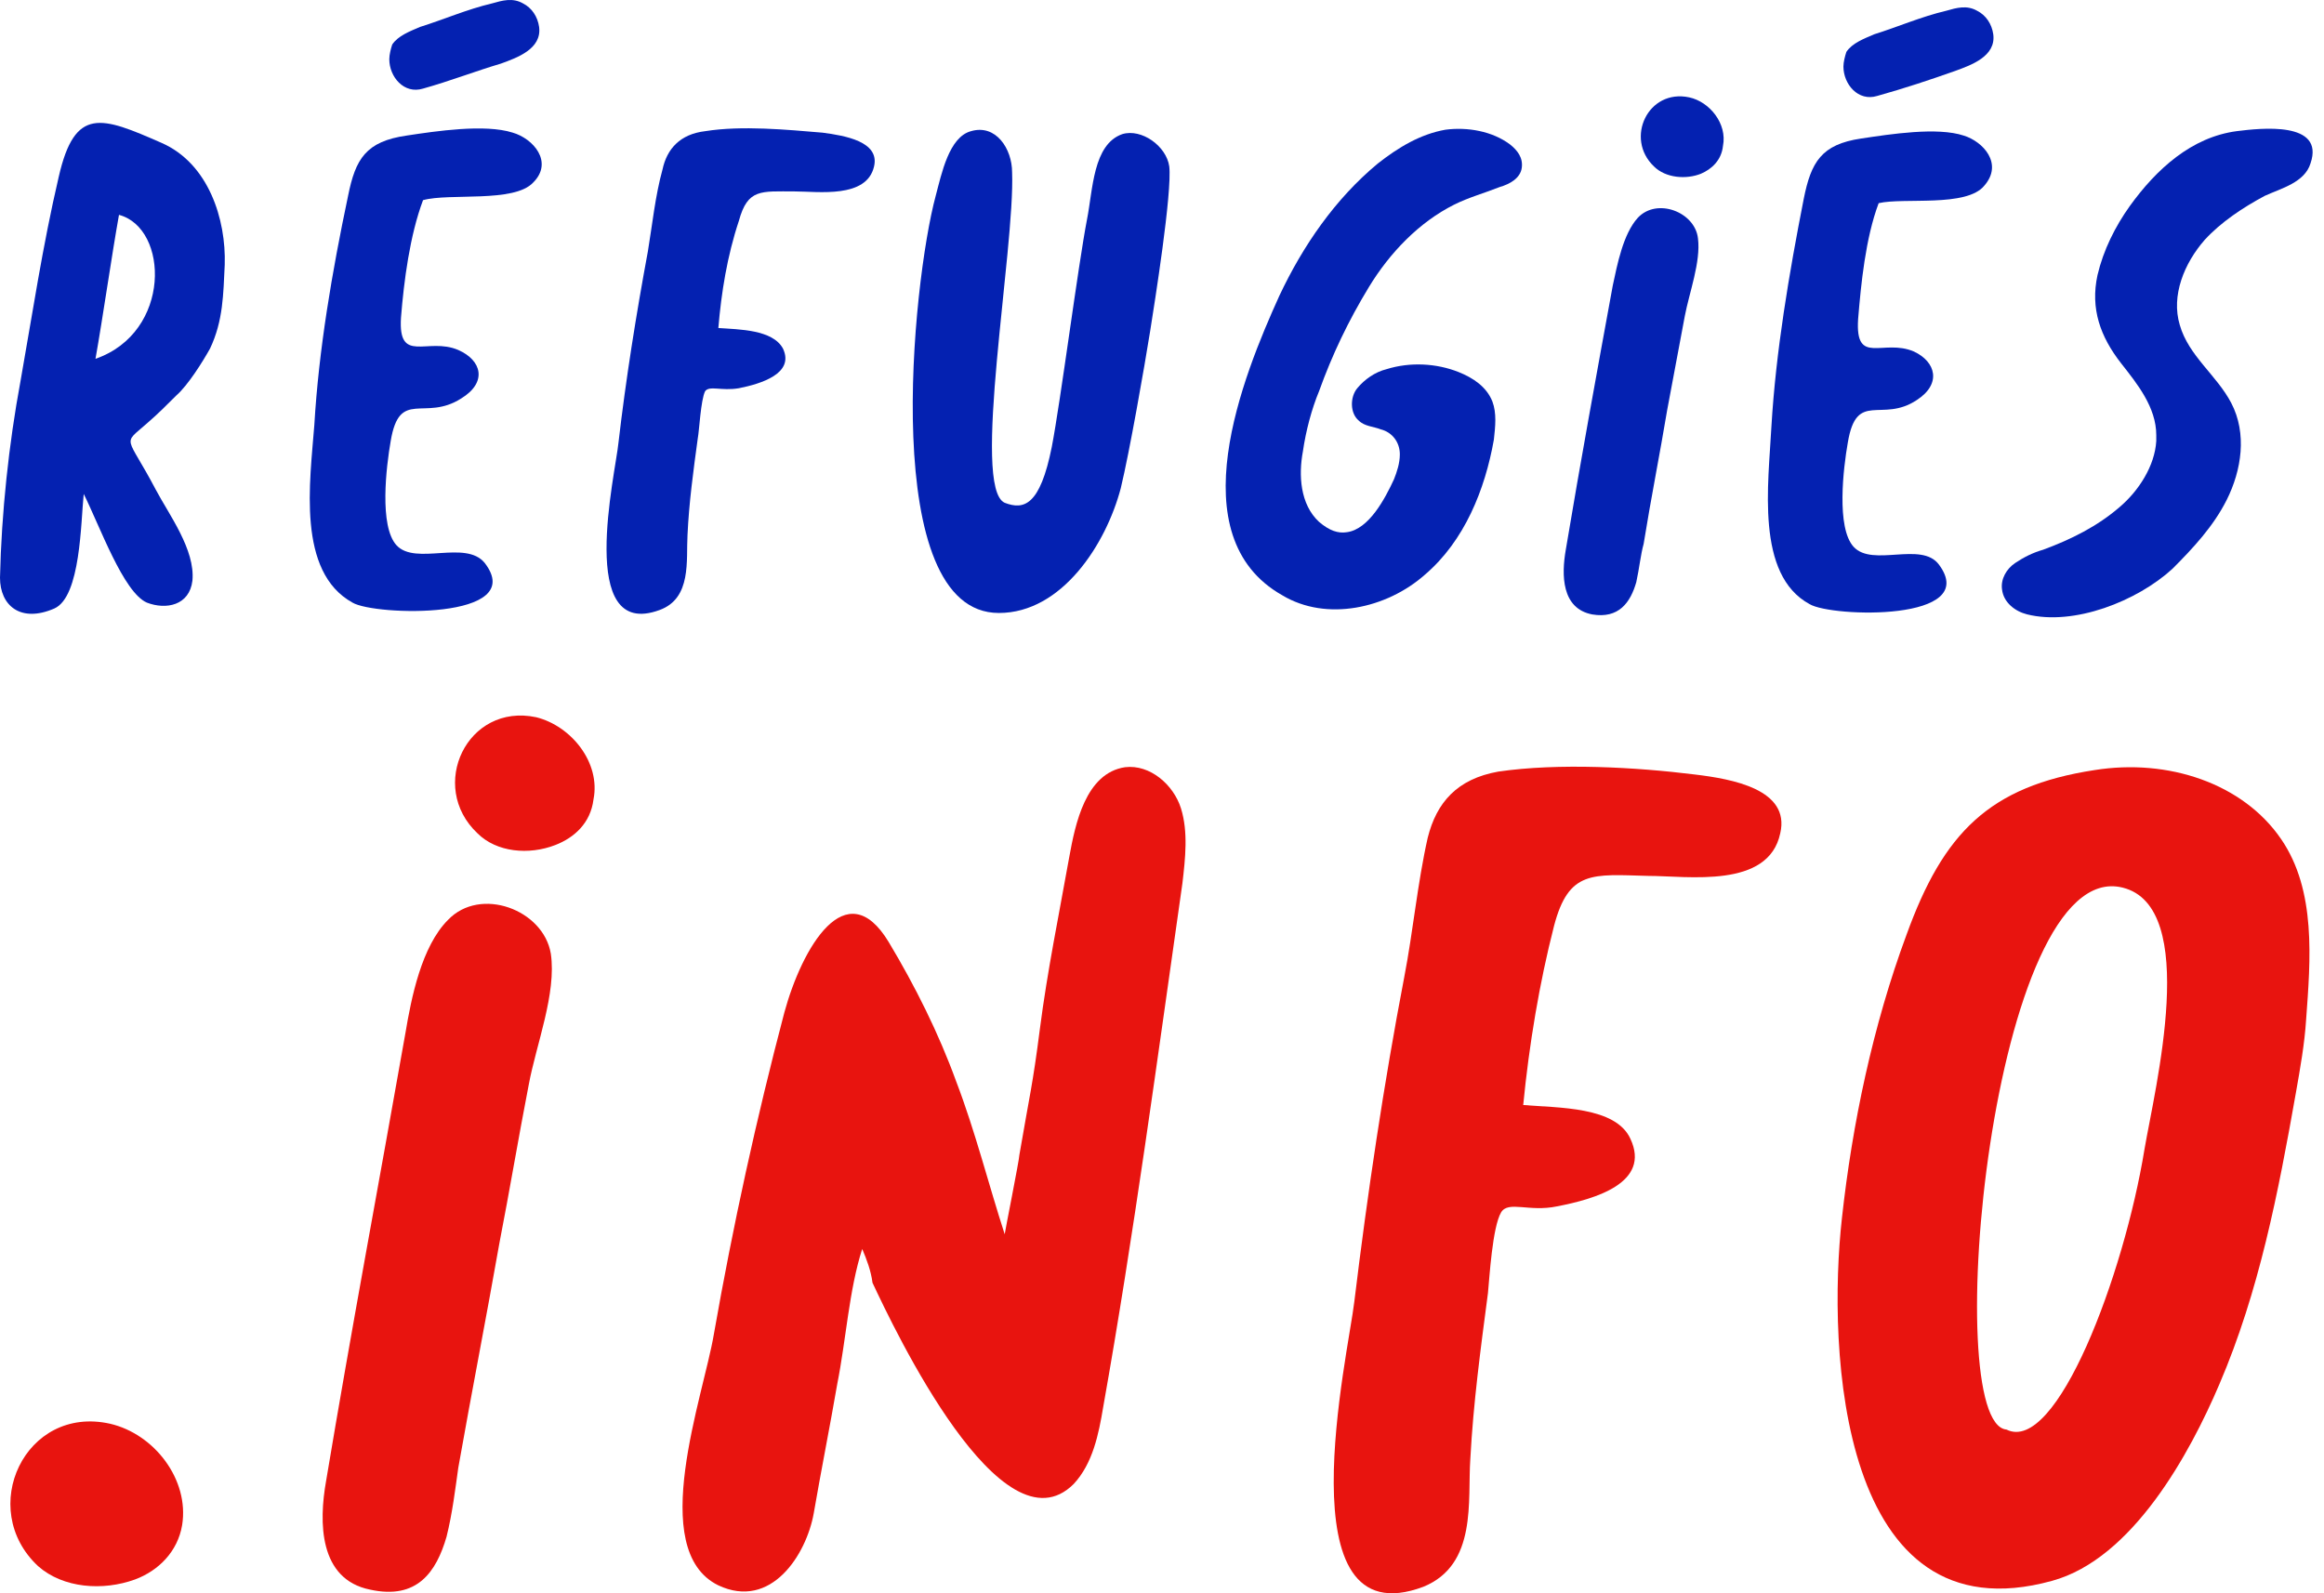 <svg width="70" height="48" viewBox="0 0 70 48" fill="none" xmlns="http://www.w3.org/2000/svg">
<path d="M12.743 2.669C12.168 2.846 11.726 2.315 11.726 1.784C11.726 1.651 11.77 1.474 11.814 1.341C11.991 1.076 12.345 0.943 12.655 0.81C13.363 0.589 14.07 0.279 14.822 0.102C15.132 0.014 15.442 -0.075 15.752 0.102C16.017 0.235 16.194 0.5 16.238 0.81C16.327 1.474 15.575 1.739 15.088 1.916C14.336 2.138 13.54 2.447 12.743 2.669Z" fill="#0421B1"/>
<path d="M56.543 2.89C55.968 3.067 55.525 2.536 55.525 2.005C55.525 1.873 55.57 1.696 55.614 1.563C55.791 1.297 56.145 1.165 56.455 1.032C57.162 0.811 57.87 0.501 58.622 0.324C58.932 0.235 59.242 0.147 59.551 0.324C59.817 0.457 59.994 0.722 60.038 1.032C60.127 1.696 59.374 1.961 58.888 2.138C58.136 2.404 57.339 2.669 56.543 2.89Z" fill="#0421B1"/>
<path d="M2.522 14.881C2.433 15.722 2.433 17.978 1.637 18.332C0.619 18.775 0 18.244 0 17.403C0.044 15.456 0.265 13.376 0.619 11.474C0.973 9.482 1.283 7.403 1.77 5.323C2.256 3.199 3.053 3.509 4.867 4.305C6.282 4.925 6.813 6.606 6.769 7.978C6.725 8.863 6.725 9.659 6.327 10.5C6.105 10.898 5.663 11.606 5.309 11.916C4.955 12.27 4.778 12.447 4.424 12.757C3.672 13.421 3.805 13.067 4.69 14.748C5.088 15.5 5.884 16.562 5.796 17.492C5.707 18.244 4.999 18.377 4.424 18.155C3.716 17.846 3.008 15.854 2.522 14.881ZM3.584 6.473C3.362 7.712 3.097 9.571 2.876 10.81C5.176 10.013 5.088 6.872 3.584 6.473Z" fill="#0421B1"/>
<path d="M12.742 6.03C12.344 7.092 12.166 8.464 12.078 9.57C11.989 10.986 12.874 10.146 13.803 10.544C14.511 10.854 14.688 11.517 13.892 12.004C12.786 12.712 12.034 11.694 11.768 13.287C11.636 14.04 11.414 15.854 11.945 16.429C12.52 17.049 14.025 16.252 14.6 16.96C15.927 18.686 11.282 18.553 10.618 18.155C8.937 17.226 9.335 14.526 9.468 12.8C9.6 10.544 9.999 8.199 10.485 5.897C10.707 4.791 11.016 4.26 12.255 4.083C13.14 3.95 14.6 3.729 15.44 3.995C16.06 4.172 16.679 4.88 16.06 5.499C15.485 6.119 13.538 5.809 12.742 6.03Z" fill="#0421B1"/>
<path d="M21.637 9.882C22.256 9.926 23.274 9.926 23.584 10.502C23.938 11.254 22.92 11.563 22.256 11.696C21.726 11.785 21.372 11.608 21.239 11.785C21.106 12.05 21.062 12.979 21.018 13.201C20.885 14.174 20.752 15.148 20.708 16.121C20.664 16.874 20.841 18.024 19.867 18.378C17.346 19.307 18.54 14.263 18.629 13.334C18.85 11.431 19.16 9.484 19.513 7.581C19.646 6.785 19.735 5.899 19.956 5.103C20.089 4.483 20.487 4.041 21.239 3.952C22.345 3.775 23.716 3.908 24.778 3.997C25.442 4.085 26.504 4.262 26.327 5.014C26.105 5.988 24.645 5.767 23.938 5.767C22.92 5.767 22.522 5.678 22.256 6.652C21.902 7.714 21.726 8.82 21.637 9.882Z" fill="#0421B1"/>
<path d="M45.88 33.291C46.942 33.379 48.667 33.335 49.109 34.309C49.729 35.636 48.048 36.123 46.897 36.344C46.057 36.521 45.437 36.167 45.216 36.521C44.951 36.964 44.862 38.512 44.818 38.955C44.597 40.636 44.376 42.274 44.287 43.955C44.199 45.194 44.508 47.141 42.871 47.805C38.624 49.398 40.615 40.769 40.792 39.22C41.19 35.946 41.677 32.671 42.296 29.441C42.562 28.069 42.694 26.609 43.004 25.237C43.27 24.175 43.889 23.467 45.128 23.246C46.942 22.98 49.286 23.113 51.056 23.334C52.162 23.467 53.932 23.777 53.622 25.104C53.268 26.786 50.835 26.388 49.64 26.388C47.959 26.343 47.251 26.211 46.809 27.892C46.366 29.618 46.057 31.477 45.88 33.291Z" fill="#E8140F"/>
<path d="M30.264 15.148C30.839 15.369 31.326 15.236 31.68 13.466C31.945 12.095 32.476 7.979 32.742 6.607C32.919 5.722 32.919 4.351 33.803 4.041C34.378 3.864 35.131 4.395 35.219 5.014C35.307 5.811 34.777 9.13 34.644 9.97C34.467 11.077 34.025 13.599 33.759 14.705C33.317 16.387 31.989 18.467 30.087 18.467C26.459 18.467 27.477 8.51 28.184 5.899C28.361 5.236 28.583 4.129 29.246 3.952C29.998 3.731 30.485 4.483 30.485 5.191C30.574 7.492 29.246 14.705 30.264 15.148Z" fill="#0421B1"/>
<path d="M40.571 16.033C41.235 15.944 41.722 15.015 41.987 14.44C42.076 14.218 42.164 13.953 42.164 13.687C42.164 13.333 41.943 13.024 41.589 12.935C41.368 12.847 41.102 12.847 40.925 12.67C40.66 12.448 40.66 11.962 40.881 11.696C41.102 11.431 41.412 11.209 41.766 11.121C42.474 10.9 43.27 10.944 43.934 11.209C44.376 11.386 44.774 11.652 44.951 12.094C45.084 12.448 45.04 12.847 44.996 13.245C44.73 14.749 44.111 16.298 42.916 17.316C41.766 18.334 39.952 18.732 38.625 17.935C35.484 16.165 37.43 11.342 38.536 8.908C39.244 7.404 40.218 5.988 41.501 4.926C42.12 4.439 42.783 4.041 43.536 3.908C44.199 3.82 44.951 3.952 45.482 4.351C45.703 4.528 45.88 4.749 45.836 5.059C45.792 5.368 45.482 5.545 45.173 5.634C44.73 5.811 44.243 5.944 43.801 6.165C42.739 6.696 41.854 7.625 41.235 8.643C40.616 9.661 40.129 10.678 39.731 11.785C39.51 12.316 39.333 12.979 39.244 13.599C39.111 14.307 39.156 15.192 39.731 15.723C40.041 15.988 40.306 16.077 40.571 16.033Z" fill="#0421B1"/>
<path d="M49.286 17.537C49.109 18.157 48.755 18.644 47.959 18.511C47.03 18.334 47.03 17.316 47.162 16.564C47.605 13.909 48.092 11.254 48.578 8.599C48.711 7.979 48.888 7.05 49.33 6.563C49.906 5.944 51.056 6.386 51.144 7.183C51.233 7.891 50.879 8.82 50.746 9.528C50.569 10.457 50.392 11.431 50.215 12.36C49.994 13.688 49.728 15.015 49.507 16.387C49.419 16.697 49.374 17.139 49.286 17.537Z" fill="#0421B1"/>
<path d="M64.948 13.287C64.948 13.243 64.948 13.198 64.948 13.11C64.948 12.269 64.373 11.561 63.886 10.942C63.266 10.145 62.957 9.304 63.178 8.287C63.355 7.534 63.709 6.826 64.151 6.207C64.948 5.101 66.009 4.127 67.381 3.95C68.089 3.862 70.035 3.64 69.593 4.924C69.416 5.499 68.708 5.676 68.222 5.897C67.558 6.251 66.894 6.694 66.408 7.225C65.788 7.933 65.39 8.906 65.656 9.791C65.921 10.72 66.761 11.296 67.204 12.136C67.691 13.066 67.514 14.172 67.071 15.057C66.673 15.853 66.054 16.517 65.434 17.137C64.373 18.11 62.47 18.862 61.054 18.508C60.7 18.42 60.346 18.154 60.302 17.756C60.258 17.446 60.435 17.137 60.7 16.96C60.966 16.783 61.231 16.65 61.541 16.561C62.382 16.252 63.178 15.853 63.842 15.278C64.417 14.791 64.903 14.039 64.948 13.287Z" fill="#0421B1"/>
<path d="M25.97 37.627C25.572 38.866 25.483 40.371 25.218 41.698C24.997 42.981 24.731 44.309 24.51 45.592C24.289 46.831 23.227 48.513 21.634 47.76C19.467 46.698 21.192 42.052 21.502 40.194C22.077 36.919 22.785 33.689 23.625 30.503C24.156 28.556 25.483 26.255 26.767 28.379C27.563 29.706 28.271 31.122 28.802 32.583C29.377 34.087 29.775 35.68 30.262 37.184C30.262 37.14 30.704 34.928 30.704 34.795C31.014 32.981 31.102 32.715 31.323 30.989C31.545 29.264 31.899 27.538 32.208 25.812C32.385 24.839 32.695 23.29 33.889 23.113C34.642 23.024 35.349 23.644 35.571 24.352C35.792 25.06 35.703 25.857 35.615 26.609C34.863 31.875 34.155 37.184 33.226 42.406C33.093 43.203 32.916 44.088 32.341 44.707C30.173 46.875 26.944 40.061 26.28 38.645C26.236 38.291 26.103 37.937 25.97 37.627Z" fill="#E8140F"/>
<path d="M69.151 32.935C68.62 35.944 68.045 38.909 66.851 41.697C65.966 43.776 64.24 46.962 61.807 47.626C55.392 49.396 55.038 40.635 55.48 36.696C55.79 33.864 56.41 30.899 57.427 28.156C58.533 25.103 59.905 23.687 63.09 23.2C65.302 22.846 67.559 23.598 68.709 25.28C69.771 26.828 69.594 28.908 69.461 30.723C69.417 31.43 69.284 32.183 69.151 32.935ZM60.436 43.068C61.94 43.821 63.975 38.422 64.594 34.617C64.904 32.802 66.276 27.315 63.931 26.74C59.993 25.767 58.401 42.891 60.436 43.068Z" fill="#E8140F"/>
<path d="M56.586 6.121C56.188 7.183 56.055 8.555 55.967 9.617C55.878 11.033 56.719 10.192 57.648 10.59C58.311 10.9 58.488 11.564 57.736 12.051C56.674 12.759 55.922 11.741 55.657 13.334C55.524 14.086 55.303 15.9 55.834 16.476C56.409 17.095 57.869 16.299 58.4 17.007C59.683 18.732 55.17 18.6 54.507 18.201C52.87 17.316 53.268 14.573 53.356 12.847C53.489 10.59 53.887 8.245 54.33 5.988C54.551 4.882 54.86 4.351 56.055 4.174C56.94 4.041 58.355 3.82 59.152 4.086C59.727 4.263 60.346 4.926 59.771 5.59C59.24 6.254 57.338 5.944 56.586 6.121Z" fill="#0421B1"/>
<path d="M51.233 5.234C50.791 5.411 50.171 5.367 49.817 5.013C48.932 4.172 49.64 2.668 50.879 2.933C51.498 3.066 52.029 3.73 51.897 4.394C51.852 4.836 51.543 5.102 51.233 5.234Z" fill="#0421B1"/>
<path d="M13.45 46.298C13.141 47.36 12.566 48.201 11.15 47.891C9.601 47.581 9.601 45.856 9.822 44.617C10.575 40.103 11.415 35.634 12.212 31.12C12.389 30.058 12.698 28.509 13.495 27.713C14.468 26.695 16.37 27.403 16.591 28.731C16.768 29.925 16.149 31.474 15.928 32.669C15.618 34.262 15.353 35.855 15.043 37.448C14.645 39.705 14.203 41.962 13.804 44.218C13.716 44.838 13.627 45.59 13.45 46.298Z" fill="#E8140F"/>
<path d="M16.726 25.458C15.93 25.767 14.956 25.679 14.381 25.104C12.877 23.688 14.071 21.166 16.151 21.608C17.212 21.873 18.097 22.98 17.876 24.086C17.788 24.794 17.301 25.236 16.726 25.458Z" fill="#E8140F"/>
<path d="M4.07 47.583C3.097 47.937 1.903 47.849 1.15 47.185C-0.708 45.459 0.752 42.317 3.318 42.893C4.646 43.202 5.707 44.574 5.486 45.946C5.353 46.742 4.778 47.318 4.07 47.583Z" fill="#E8140F"/>
</svg>
